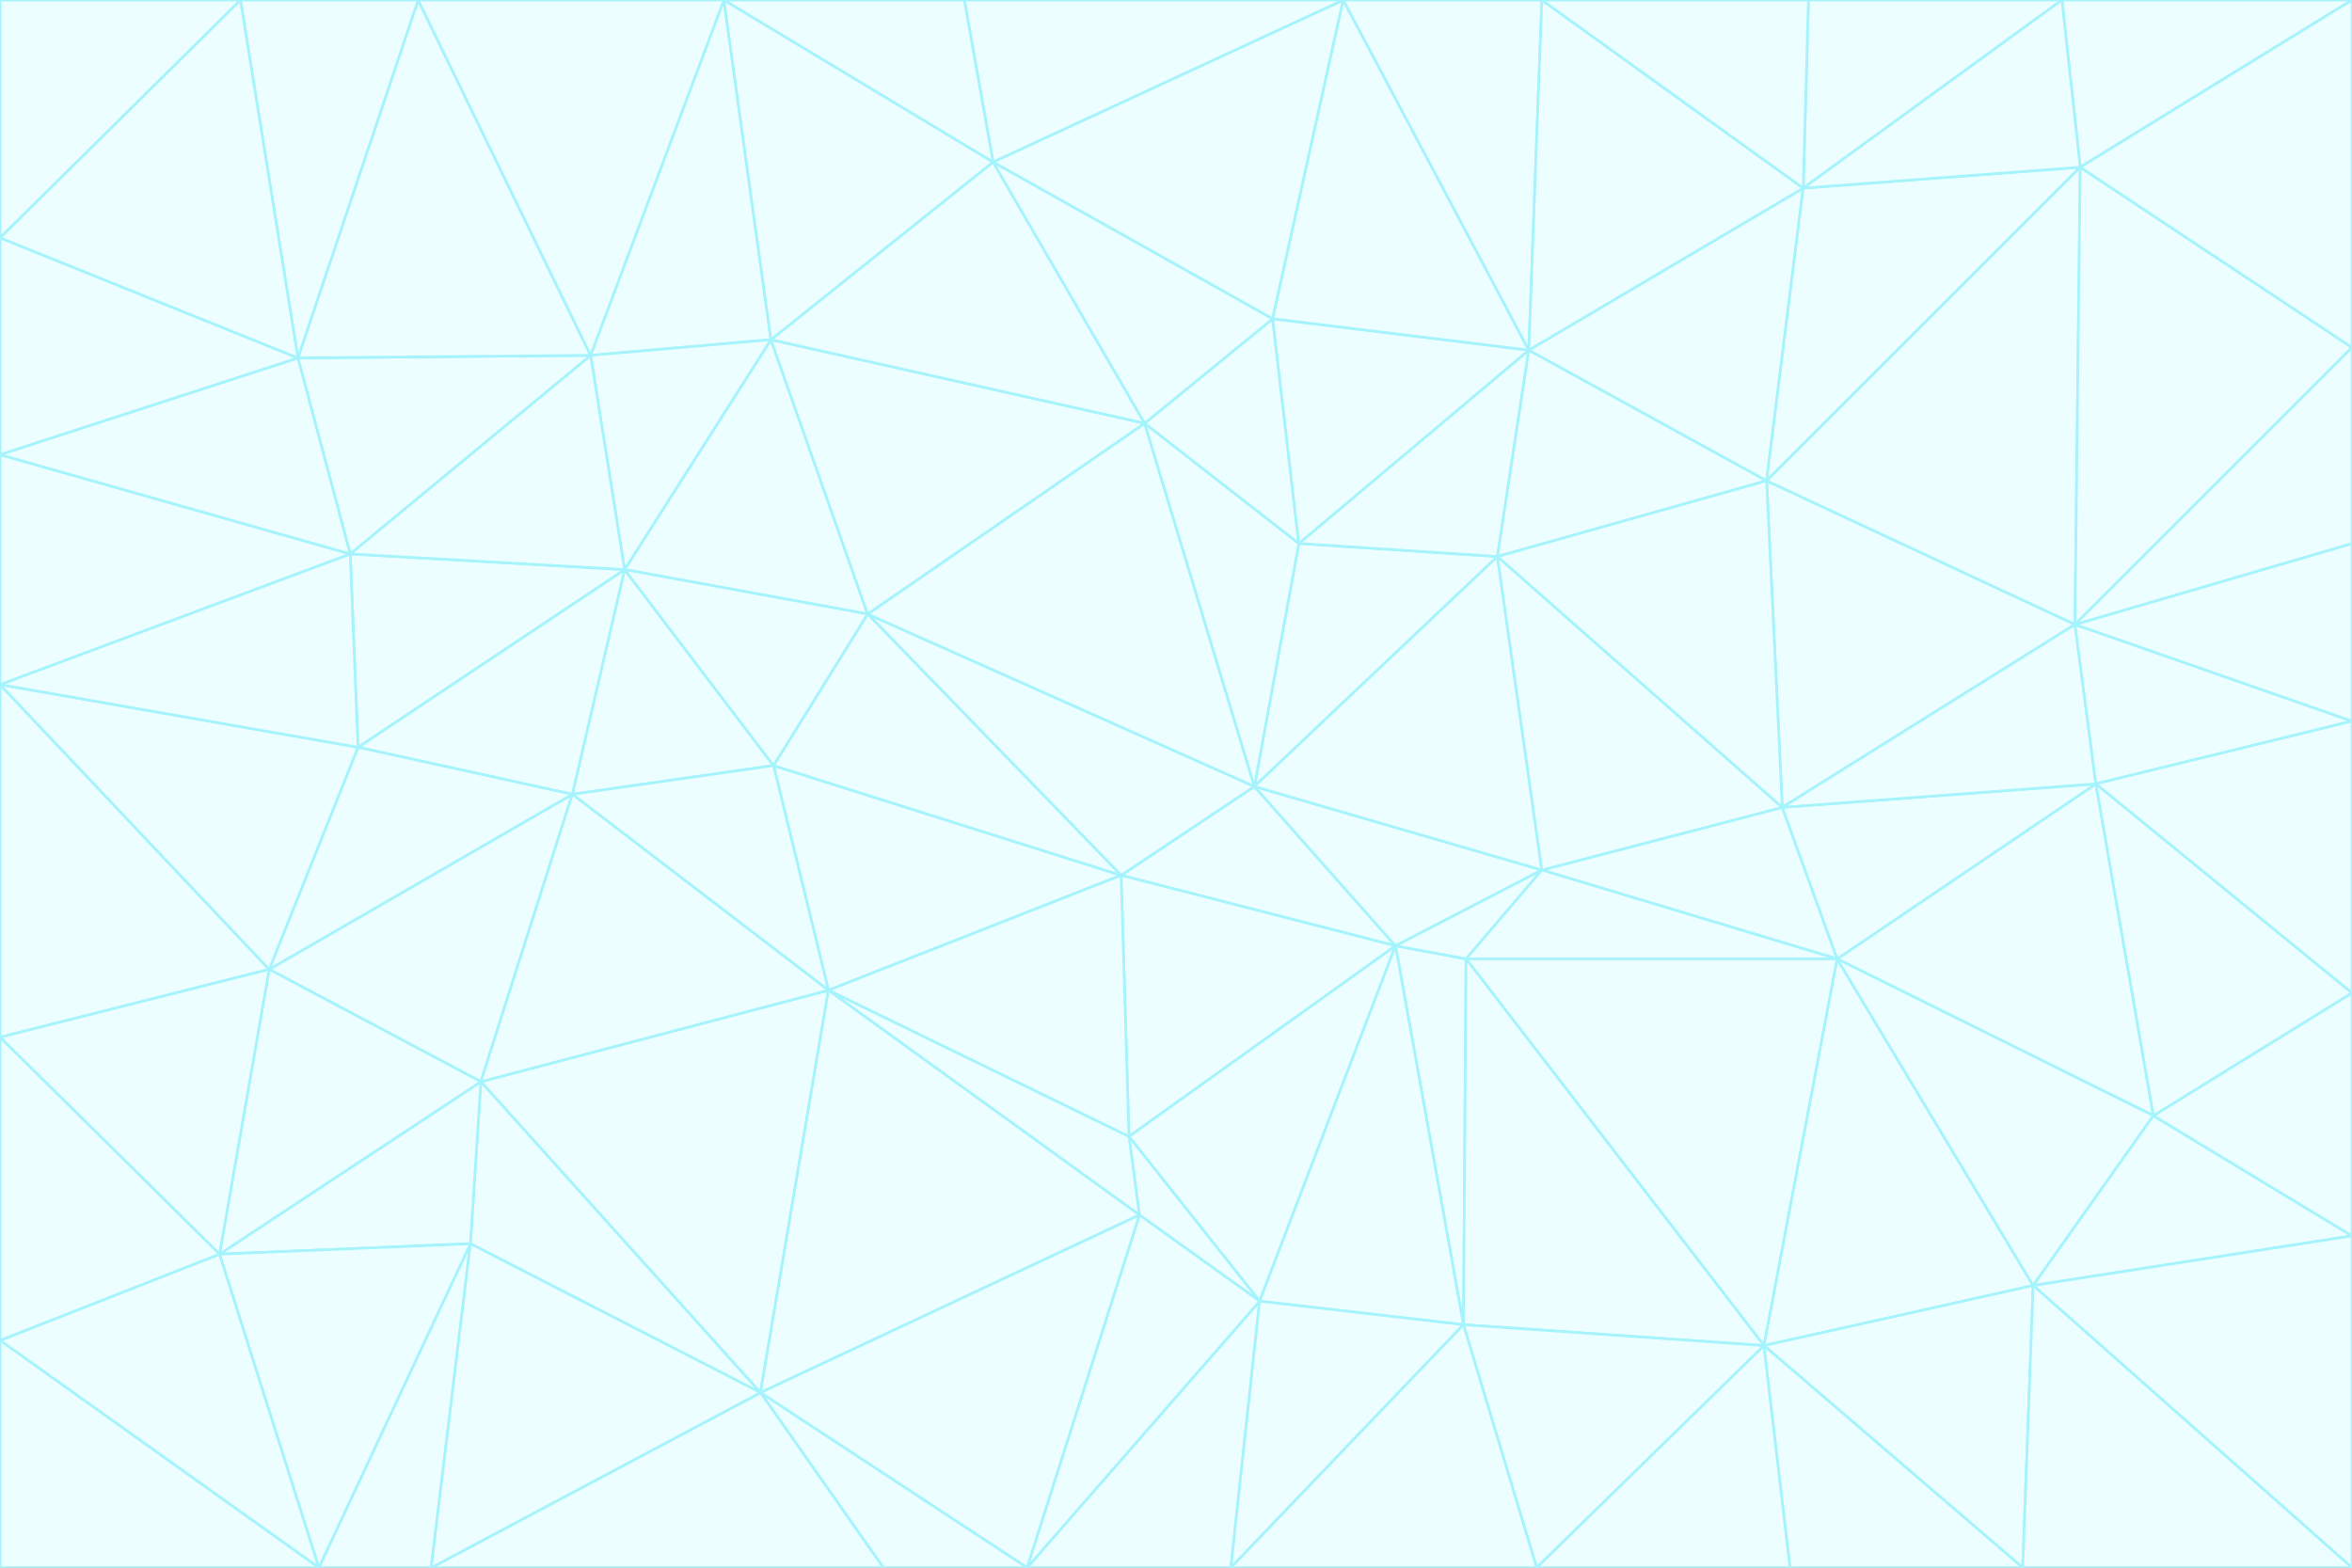 <svg id="visual" viewBox="0 0 900 600" width="900" height="600" xmlns="http://www.w3.org/2000/svg" xmlns:xlink="http://www.w3.org/1999/xlink" version="1.1"><rect x="0" y="0" width="900" height="600" fill="#333333" stroke="none"/><g stroke-width="1" stroke-linejoin="bevel"><path d="M480 301L429 335L534 362Z" fill="#ecfeff" stroke="#a5f3fc"></path><path d="M534 362L590 333L480 301Z" fill="#ecfeff" stroke="#a5f3fc"></path><path d="M429 335L432 435L534 362Z" fill="#ecfeff" stroke="#a5f3fc"></path><path d="M534 362L560 507L561 367Z" fill="#ecfeff" stroke="#a5f3fc"></path><path d="M561 367L590 333L534 362Z" fill="#ecfeff" stroke="#a5f3fc"></path><path d="M432 435L482 498L534 362Z" fill="#ecfeff" stroke="#a5f3fc"></path><path d="M436 465L482 498L432 435Z" fill="#ecfeff" stroke="#a5f3fc"></path><path d="M703 367L682 309L590 333Z" fill="#ecfeff" stroke="#a5f3fc"></path><path d="M573 213L497 208L480 301Z" fill="#ecfeff" stroke="#a5f3fc"></path><path d="M480 301L332 235L429 335Z" fill="#ecfeff" stroke="#a5f3fc"></path><path d="M296 293L317 379L429 335Z" fill="#ecfeff" stroke="#a5f3fc"></path><path d="M429 335L317 379L432 435Z" fill="#ecfeff" stroke="#a5f3fc"></path><path d="M432 435L317 379L436 465Z" fill="#ecfeff" stroke="#a5f3fc"></path><path d="M590 333L573 213L480 301Z" fill="#ecfeff" stroke="#a5f3fc"></path><path d="M482 498L560 507L534 362Z" fill="#ecfeff" stroke="#a5f3fc"></path><path d="M438 162L332 235L480 301Z" fill="#ecfeff" stroke="#a5f3fc"></path><path d="M332 235L296 293L429 335Z" fill="#ecfeff" stroke="#a5f3fc"></path><path d="M497 208L438 162L480 301Z" fill="#ecfeff" stroke="#a5f3fc"></path><path d="M487 122L438 162L497 208Z" fill="#ecfeff" stroke="#a5f3fc"></path><path d="M703 367L590 333L561 367Z" fill="#ecfeff" stroke="#a5f3fc"></path><path d="M590 333L682 309L573 213Z" fill="#ecfeff" stroke="#a5f3fc"></path><path d="M675 515L703 367L561 367Z" fill="#ecfeff" stroke="#a5f3fc"></path><path d="M585 134L497 208L573 213Z" fill="#ecfeff" stroke="#a5f3fc"></path><path d="M585 134L487 122L497 208Z" fill="#ecfeff" stroke="#a5f3fc"></path><path d="M295 130L239 218L332 235Z" fill="#ecfeff" stroke="#a5f3fc"></path><path d="M393 600L471 600L482 498Z" fill="#ecfeff" stroke="#a5f3fc"></path><path d="M482 498L471 600L560 507Z" fill="#ecfeff" stroke="#a5f3fc"></path><path d="M560 507L675 515L561 367Z" fill="#ecfeff" stroke="#a5f3fc"></path><path d="M393 600L482 498L436 465Z" fill="#ecfeff" stroke="#a5f3fc"></path><path d="M676 184L585 134L573 213Z" fill="#ecfeff" stroke="#a5f3fc"></path><path d="M588 600L675 515L560 507Z" fill="#ecfeff" stroke="#a5f3fc"></path><path d="M184 414L291 533L317 379Z" fill="#ecfeff" stroke="#a5f3fc"></path><path d="M317 379L291 533L436 465Z" fill="#ecfeff" stroke="#a5f3fc"></path><path d="M291 533L393 600L436 465Z" fill="#ecfeff" stroke="#a5f3fc"></path><path d="M794 239L676 184L682 309Z" fill="#ecfeff" stroke="#a5f3fc"></path><path d="M682 309L676 184L573 213Z" fill="#ecfeff" stroke="#a5f3fc"></path><path d="M239 218L219 304L296 293Z" fill="#ecfeff" stroke="#a5f3fc"></path><path d="M296 293L219 304L317 379Z" fill="#ecfeff" stroke="#a5f3fc"></path><path d="M239 218L296 293L332 235Z" fill="#ecfeff" stroke="#a5f3fc"></path><path d="M471 600L588 600L560 507Z" fill="#ecfeff" stroke="#a5f3fc"></path><path d="M295 130L332 235L438 162Z" fill="#ecfeff" stroke="#a5f3fc"></path><path d="M291 533L338 600L393 600Z" fill="#ecfeff" stroke="#a5f3fc"></path><path d="M380 62L295 130L438 162Z" fill="#ecfeff" stroke="#a5f3fc"></path><path d="M103 371L184 414L219 304Z" fill="#ecfeff" stroke="#a5f3fc"></path><path d="M219 304L184 414L317 379Z" fill="#ecfeff" stroke="#a5f3fc"></path><path d="M291 533L165 600L338 600Z" fill="#ecfeff" stroke="#a5f3fc"></path><path d="M487 122L380 62L438 162Z" fill="#ecfeff" stroke="#a5f3fc"></path><path d="M514 0L380 62L487 122Z" fill="#ecfeff" stroke="#a5f3fc"></path><path d="M588 600L685 600L675 515Z" fill="#ecfeff" stroke="#a5f3fc"></path><path d="M824 427L802 300L703 367Z" fill="#ecfeff" stroke="#a5f3fc"></path><path d="M184 414L180 476L291 533Z" fill="#ecfeff" stroke="#a5f3fc"></path><path d="M778 492L703 367L675 515Z" fill="#ecfeff" stroke="#a5f3fc"></path><path d="M703 367L802 300L682 309Z" fill="#ecfeff" stroke="#a5f3fc"></path><path d="M774 600L778 492L675 515Z" fill="#ecfeff" stroke="#a5f3fc"></path><path d="M802 300L794 239L682 309Z" fill="#ecfeff" stroke="#a5f3fc"></path><path d="M676 184L690 72L585 134Z" fill="#ecfeff" stroke="#a5f3fc"></path><path d="M277 0L226 136L295 130Z" fill="#ecfeff" stroke="#a5f3fc"></path><path d="M295 130L226 136L239 218Z" fill="#ecfeff" stroke="#a5f3fc"></path><path d="M239 218L137 286L219 304Z" fill="#ecfeff" stroke="#a5f3fc"></path><path d="M134 212L137 286L239 218Z" fill="#ecfeff" stroke="#a5f3fc"></path><path d="M184 414L84 480L180 476Z" fill="#ecfeff" stroke="#a5f3fc"></path><path d="M778 492L824 427L703 367Z" fill="#ecfeff" stroke="#a5f3fc"></path><path d="M802 300L900 276L794 239Z" fill="#ecfeff" stroke="#a5f3fc"></path><path d="M796 64L690 72L676 184Z" fill="#ecfeff" stroke="#a5f3fc"></path><path d="M585 134L514 0L487 122Z" fill="#ecfeff" stroke="#a5f3fc"></path><path d="M590 0L514 0L585 134Z" fill="#ecfeff" stroke="#a5f3fc"></path><path d="M690 72L590 0L585 134Z" fill="#ecfeff" stroke="#a5f3fc"></path><path d="M380 62L277 0L295 130Z" fill="#ecfeff" stroke="#a5f3fc"></path><path d="M514 0L369 0L380 62Z" fill="#ecfeff" stroke="#a5f3fc"></path><path d="M226 136L134 212L239 218Z" fill="#ecfeff" stroke="#a5f3fc"></path><path d="M114 137L134 212L226 136Z" fill="#ecfeff" stroke="#a5f3fc"></path><path d="M0 397L103 371L0 262Z" fill="#ecfeff" stroke="#a5f3fc"></path><path d="M137 286L103 371L219 304Z" fill="#ecfeff" stroke="#a5f3fc"></path><path d="M685 600L774 600L675 515Z" fill="#ecfeff" stroke="#a5f3fc"></path><path d="M778 492L900 473L824 427Z" fill="#ecfeff" stroke="#a5f3fc"></path><path d="M122 600L165 600L180 476Z" fill="#ecfeff" stroke="#a5f3fc"></path><path d="M180 476L165 600L291 533Z" fill="#ecfeff" stroke="#a5f3fc"></path><path d="M369 0L277 0L380 62Z" fill="#ecfeff" stroke="#a5f3fc"></path><path d="M789 0L692 0L690 72Z" fill="#ecfeff" stroke="#a5f3fc"></path><path d="M690 72L692 0L590 0Z" fill="#ecfeff" stroke="#a5f3fc"></path><path d="M103 371L84 480L184 414Z" fill="#ecfeff" stroke="#a5f3fc"></path><path d="M900 473L900 380L824 427Z" fill="#ecfeff" stroke="#a5f3fc"></path><path d="M824 427L900 380L802 300Z" fill="#ecfeff" stroke="#a5f3fc"></path><path d="M794 239L796 64L676 184Z" fill="#ecfeff" stroke="#a5f3fc"></path><path d="M160 0L114 137L226 136Z" fill="#ecfeff" stroke="#a5f3fc"></path><path d="M0 262L103 371L137 286Z" fill="#ecfeff" stroke="#a5f3fc"></path><path d="M103 371L0 397L84 480Z" fill="#ecfeff" stroke="#a5f3fc"></path><path d="M900 380L900 276L802 300Z" fill="#ecfeff" stroke="#a5f3fc"></path><path d="M900 133L796 64L794 239Z" fill="#ecfeff" stroke="#a5f3fc"></path><path d="M84 480L122 600L180 476Z" fill="#ecfeff" stroke="#a5f3fc"></path><path d="M900 600L900 473L778 492Z" fill="#ecfeff" stroke="#a5f3fc"></path><path d="M900 276L900 208L794 239Z" fill="#ecfeff" stroke="#a5f3fc"></path><path d="M900 0L789 0L796 64Z" fill="#ecfeff" stroke="#a5f3fc"></path><path d="M796 64L789 0L690 72Z" fill="#ecfeff" stroke="#a5f3fc"></path><path d="M900 208L900 133L794 239Z" fill="#ecfeff" stroke="#a5f3fc"></path><path d="M277 0L160 0L226 136Z" fill="#ecfeff" stroke="#a5f3fc"></path><path d="M0 262L137 286L134 212Z" fill="#ecfeff" stroke="#a5f3fc"></path><path d="M84 480L0 513L122 600Z" fill="#ecfeff" stroke="#a5f3fc"></path><path d="M0 262L134 212L0 174Z" fill="#ecfeff" stroke="#a5f3fc"></path><path d="M774 600L900 600L778 492Z" fill="#ecfeff" stroke="#a5f3fc"></path><path d="M0 174L134 212L114 137Z" fill="#ecfeff" stroke="#a5f3fc"></path><path d="M0 397L0 513L84 480Z" fill="#ecfeff" stroke="#a5f3fc"></path><path d="M0 91L0 174L114 137Z" fill="#ecfeff" stroke="#a5f3fc"></path><path d="M160 0L92 0L114 137Z" fill="#ecfeff" stroke="#a5f3fc"></path><path d="M0 513L0 600L122 600Z" fill="#ecfeff" stroke="#a5f3fc"></path><path d="M92 0L0 91L114 137Z" fill="#ecfeff" stroke="#a5f3fc"></path><path d="M900 133L900 0L796 64Z" fill="#ecfeff" stroke="#a5f3fc"></path><path d="M92 0L0 0L0 91Z" fill="#ecfeff" stroke="#a5f3fc"></path></g></svg>